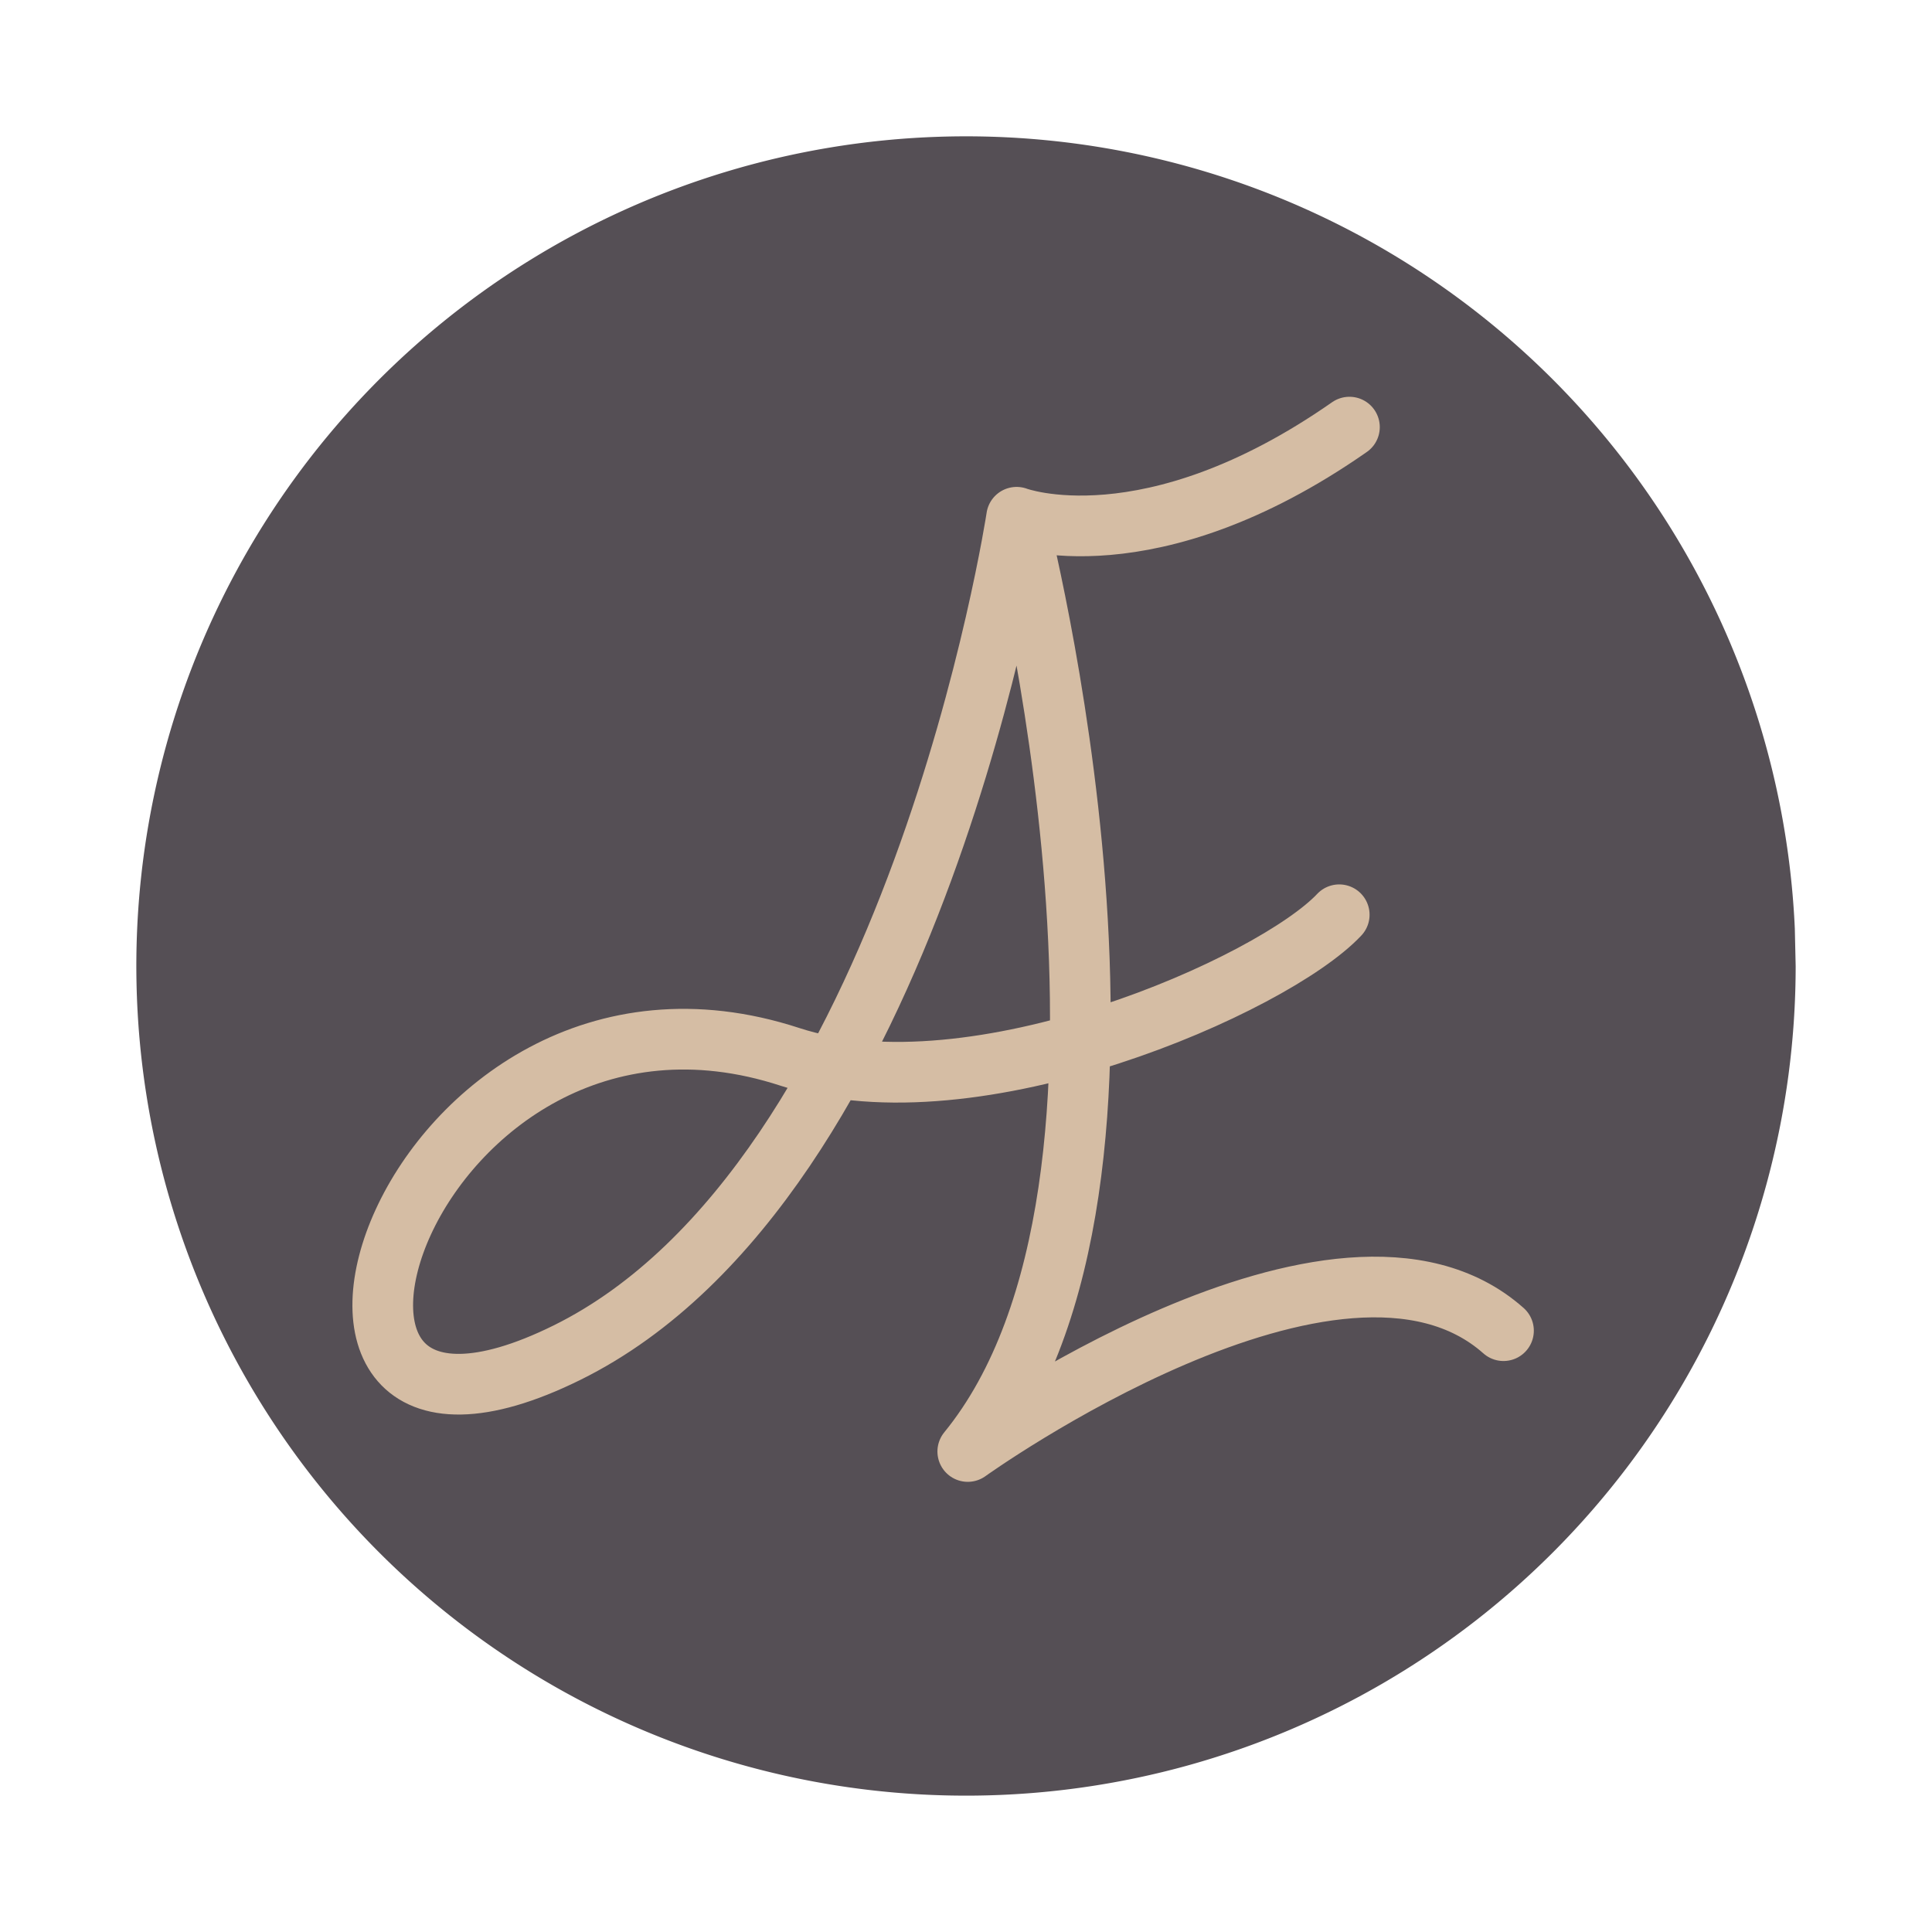 <?xml version="1.0" encoding="UTF-8" standalone="no"?>
<!-- Created with Inkscape (http://www.inkscape.org/) -->

<svg
   xmlns:dc="http://purl.org/dc/elements/1.1/"
   xmlns:cc="http://creativecommons.org/ns#"
   xmlns:rdf="http://www.w3.org/1999/02/22-rdf-syntax-ns#"
   xmlns:svg="http://www.w3.org/2000/svg"
   xmlns="http://www.w3.org/2000/svg"
   xmlns:sodipodi="http://sodipodi.sourceforge.net/DTD/sodipodi-0.dtd"
   xmlns:inkscape="http://www.inkscape.org/namespaces/inkscape"
   width="4.251in"
   height="4.251in"
   viewBox="0 0 107.983 107.983"
   version="1.1"
   id="svg4688"
   inkscape:version="0.92.4 (5da689c313, 2019-01-14)"
   sodipodi:docname="dark-logo.svg">
  <defs
     id="defs4682" />
  <sodipodi:namedview
     id="base"
     pagecolor="#ffffff"
     bordercolor="#666666"
     borderopacity="1.0"
     inkscape:pageopacity="0.0"
     inkscape:pageshadow="2"
     inkscape:zoom="0.98994949"
     inkscape:cx="354.2711"
     inkscape:cy="132.24687"
     inkscape:document-units="mm"
     inkscape:current-layer="layer1"
     showgrid="false"
     units="in"
     inkscape:pagecheckerboard="false"
     fit-margin-top="0.3"
     fit-margin-left="0.3"
     fit-margin-right="0.3"
     fit-margin-bottom="0.3"
     inkscape:window-width="1536"
     inkscape:window-height="801"
     inkscape:window-x="-8"
     inkscape:window-y="-8"
     inkscape:window-maximized="1" />
  <g
     inkscape:label="Layer 1"
     inkscape:groupmode="layer"
     id="layer1"
     transform="translate(-10.947,-22.394)">
    <g
       id="g4661"
       transform="translate(-99.103,29.983)">
      <path
         d="M 210.413,46.402 A 46.371,46.371 0 0 1 164.564,92.77 46.371,46.371 0 0 1 117.682,47.446 46.371,46.371 0 0 1 162.475,0.057 46.371,46.371 0 0 1 210.366,44.314"
         sodipodi:open="true"
         sodipodi:end="6.2381384"
         sodipodi:start="0"
         sodipodi:ry="46.371262"
         sodipodi:rx="46.371262"
         sodipodi:cy="46.402"
         sodipodi:cx="164.04176"
         sodipodi:type="arc"
         id="path4554-4"
         style="opacity:0.99;fill:#544e54;fill-opacity:1;stroke:none;stroke-width:0.7;stroke-linecap:round;stroke-linejoin:round;stroke-miterlimit:4;stroke-dasharray:none;stroke-dashoffset:0;stroke-opacity:1;paint-order:normal" />
      <path
         inkscape:connector-curvature="0"
         d="m 185.473,16.283 c -11.221,7.832 -18.603,5.038 -18.603,5.038 0,0 9.606,37.117 -2.73,52.217 0,0 20.754,-14.912 29.943,-6.753 M 166.871,21.321 c 0,0 -5.636,37.056 -25.123,46.689 -19.487,9.632 -9.089,-23.572 12.459,-16.527 10.333,3.378 27.03,-4.041 30.695,-7.945"
         style="fill:none;stroke:#d5bda4;stroke-width:3.391;stroke-linecap:round;stroke-linejoin:round;stroke-miterlimit:4;stroke-dasharray:none;stroke-opacity:1;paint-order:normal"
         id="path4520-4-9" />
    </g>
  </g>
</svg>
